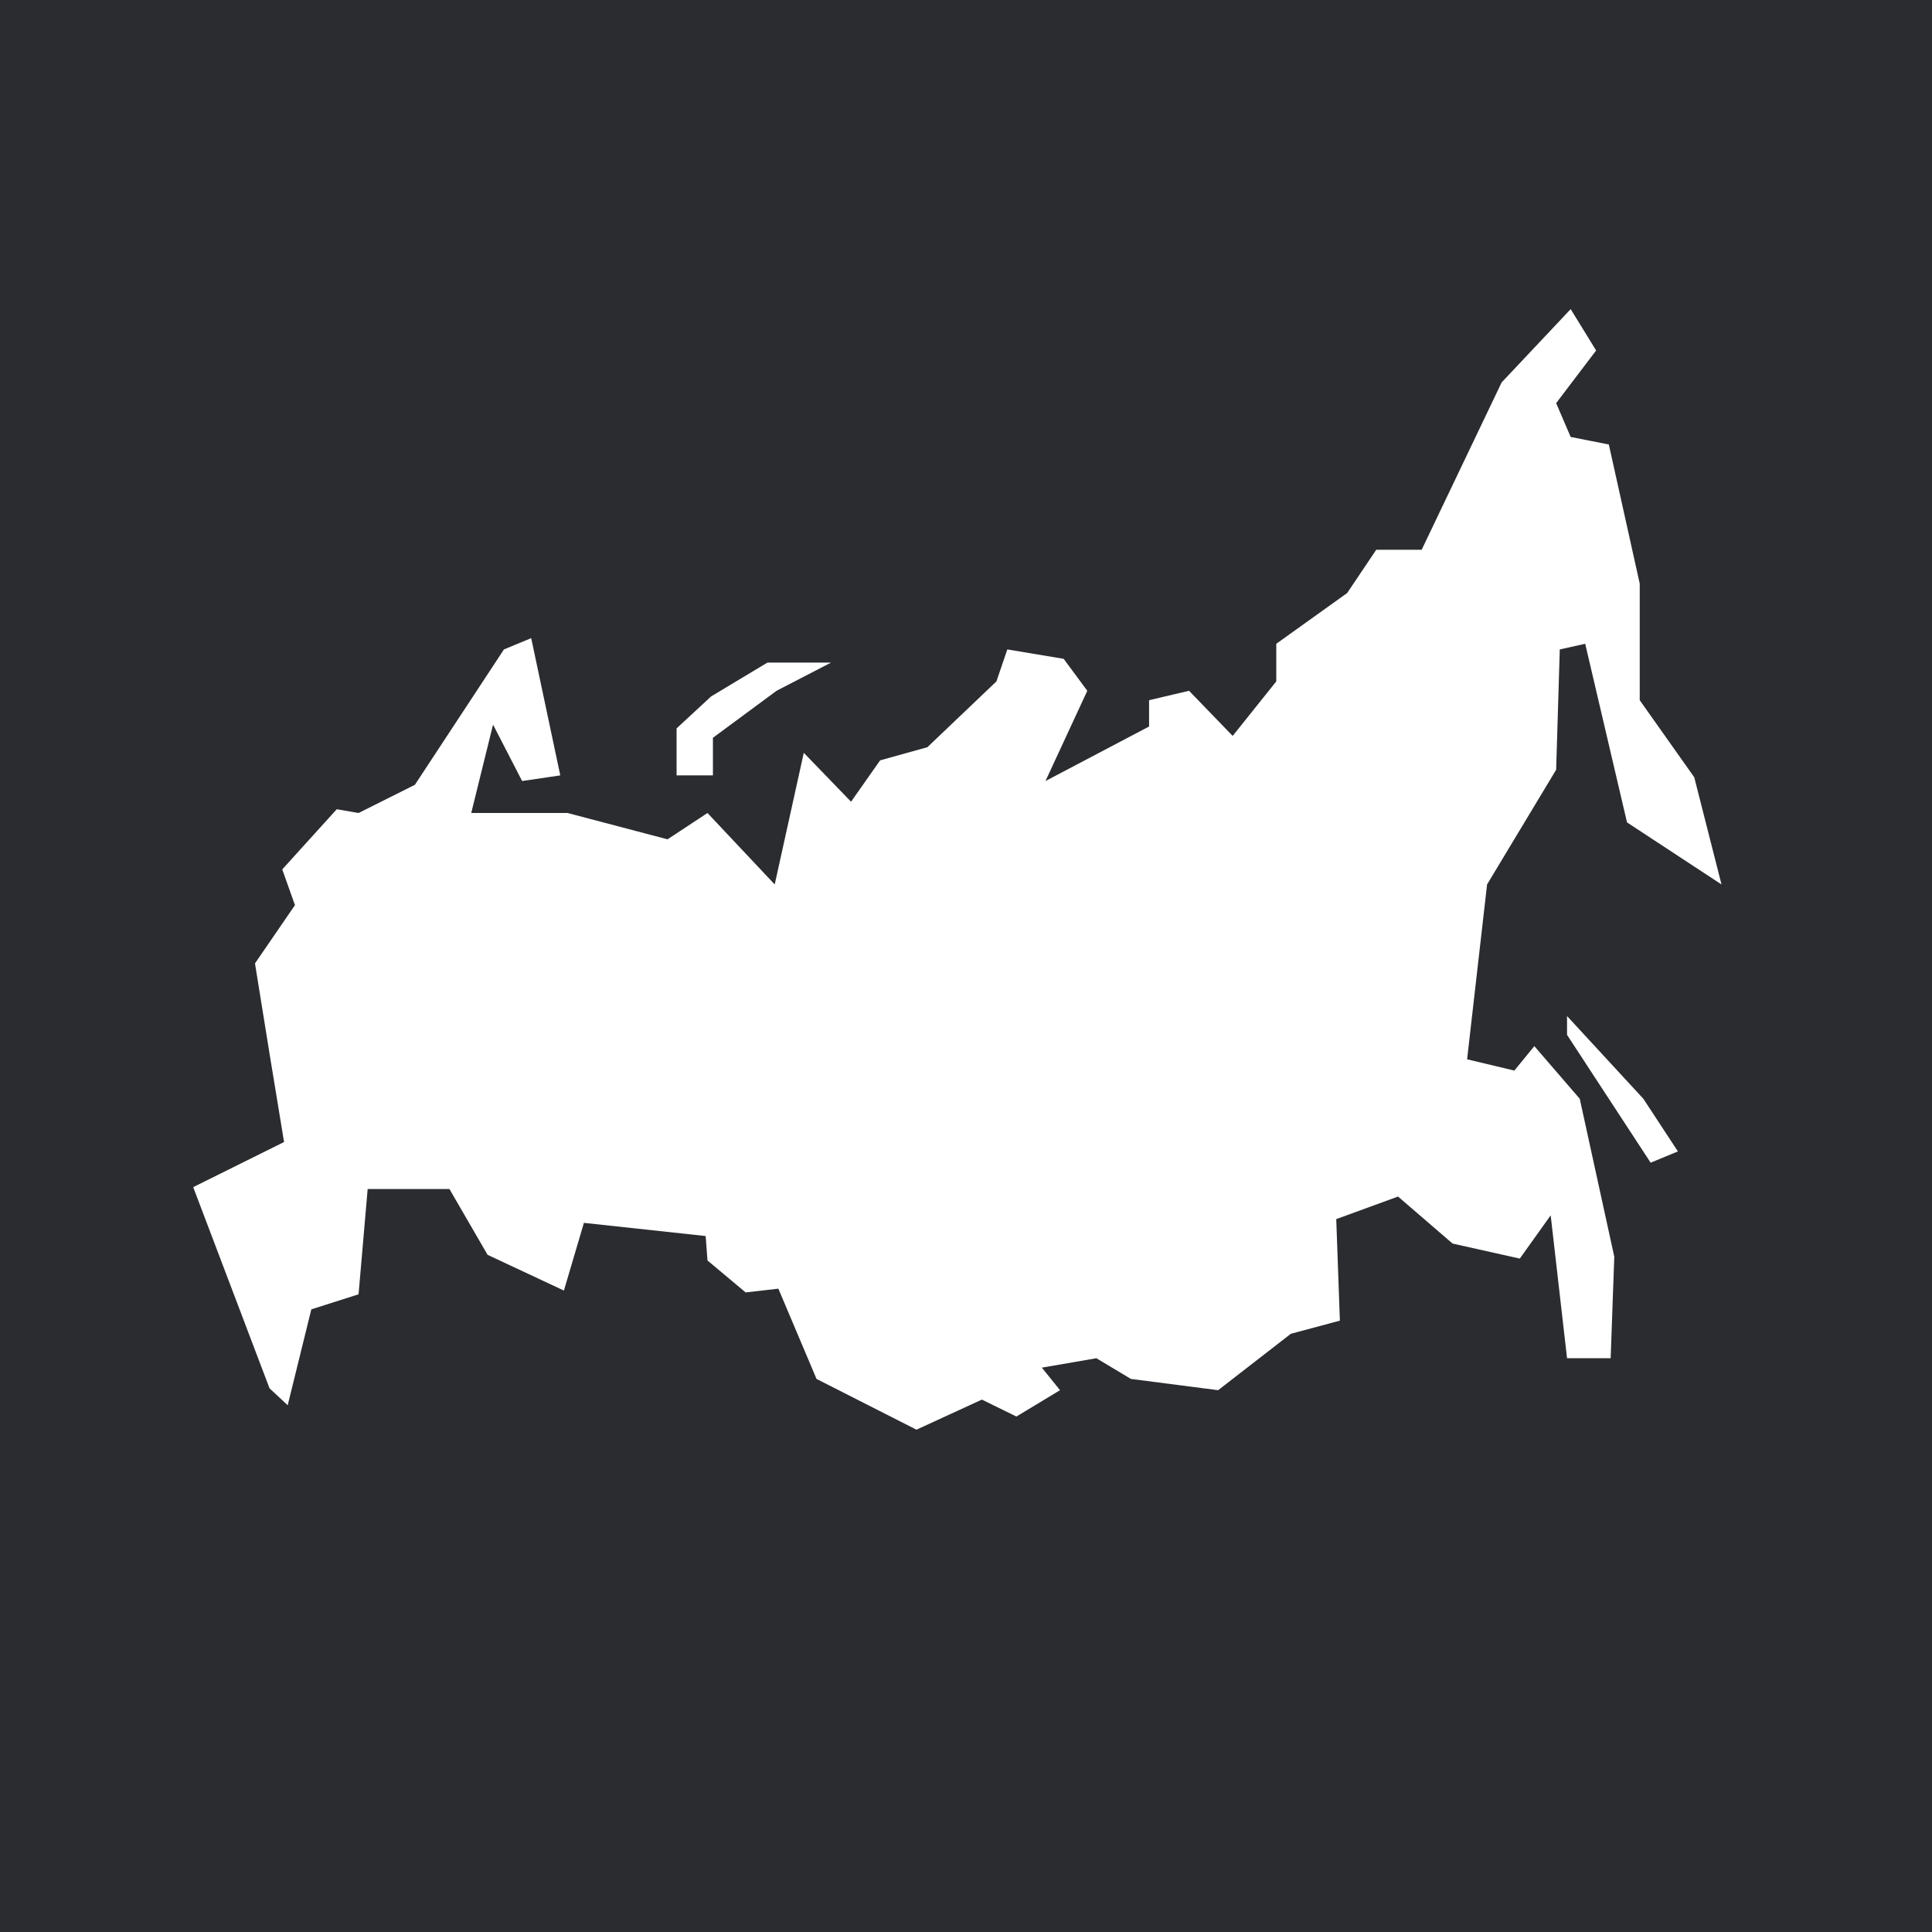 <svg width="100" height="100" viewBox="0 0 100 100" fill="none" xmlns="http://www.w3.org/2000/svg">
<rect width="100" height="100" fill="#2A2C2F"/>
<path d="M18.559 42.081L21.475 40.621L26.084 33.614L27.495 33.03L29 40.134L27.025 40.426L25.52 37.507L24.391 42.081H29.377L34.55 43.443L36.619 42.081L40.099 45.779L41.604 38.966L44.05 41.497L45.555 39.356L48.001 38.675L51.575 35.269L52.139 33.614L55.055 34.101L56.278 35.755L54.114 40.426L59.476 37.604V36.242L61.545 35.755L63.803 38.091L66.06 35.269V33.322L69.729 30.695L71.234 28.456H73.585L77.724 19.795L81.298 16L82.615 18.141L80.546 20.866L81.298 22.617L83.273 23.007L84.872 30.208V36.242L87.694 40.231L89.105 45.779L84.214 42.567L82.05 33.322L80.734 33.614L80.546 39.842L76.971 45.779L75.937 54.829L78.382 55.413L79.417 54.148L81.768 56.873L83.555 65.047L83.367 70.302H81.11L80.263 62.906L78.664 65.144L75.184 64.366L72.362 61.933L69.164 63.101L69.352 68.356L66.813 69.037L63.05 71.956L58.535 71.373L56.748 70.302L53.926 70.789L54.867 71.956L52.609 73.319L50.822 72.443L47.436 74L42.263 71.373L40.288 66.701L38.594 66.896L36.619 65.242L36.525 63.977L30.223 63.295L29.188 66.799L25.238 64.95L23.263 61.544H19.03L18.559 66.993L16.114 67.772L14.891 72.735L13.951 71.859L10 61.446L14.703 59.111L13.951 54.537L13.198 49.866L15.267 46.849L14.609 45L17.431 41.886L18.559 42.081ZM81.11 53.564L85.437 60.181L86.848 59.597L85.061 56.873L81.11 52.591V53.564ZM36.901 40.134V38.188L40.194 35.755L43.015 34.295H39.723L36.807 36.047L35.02 37.701V40.134H36.901Z" fill="white"/>
</svg>
